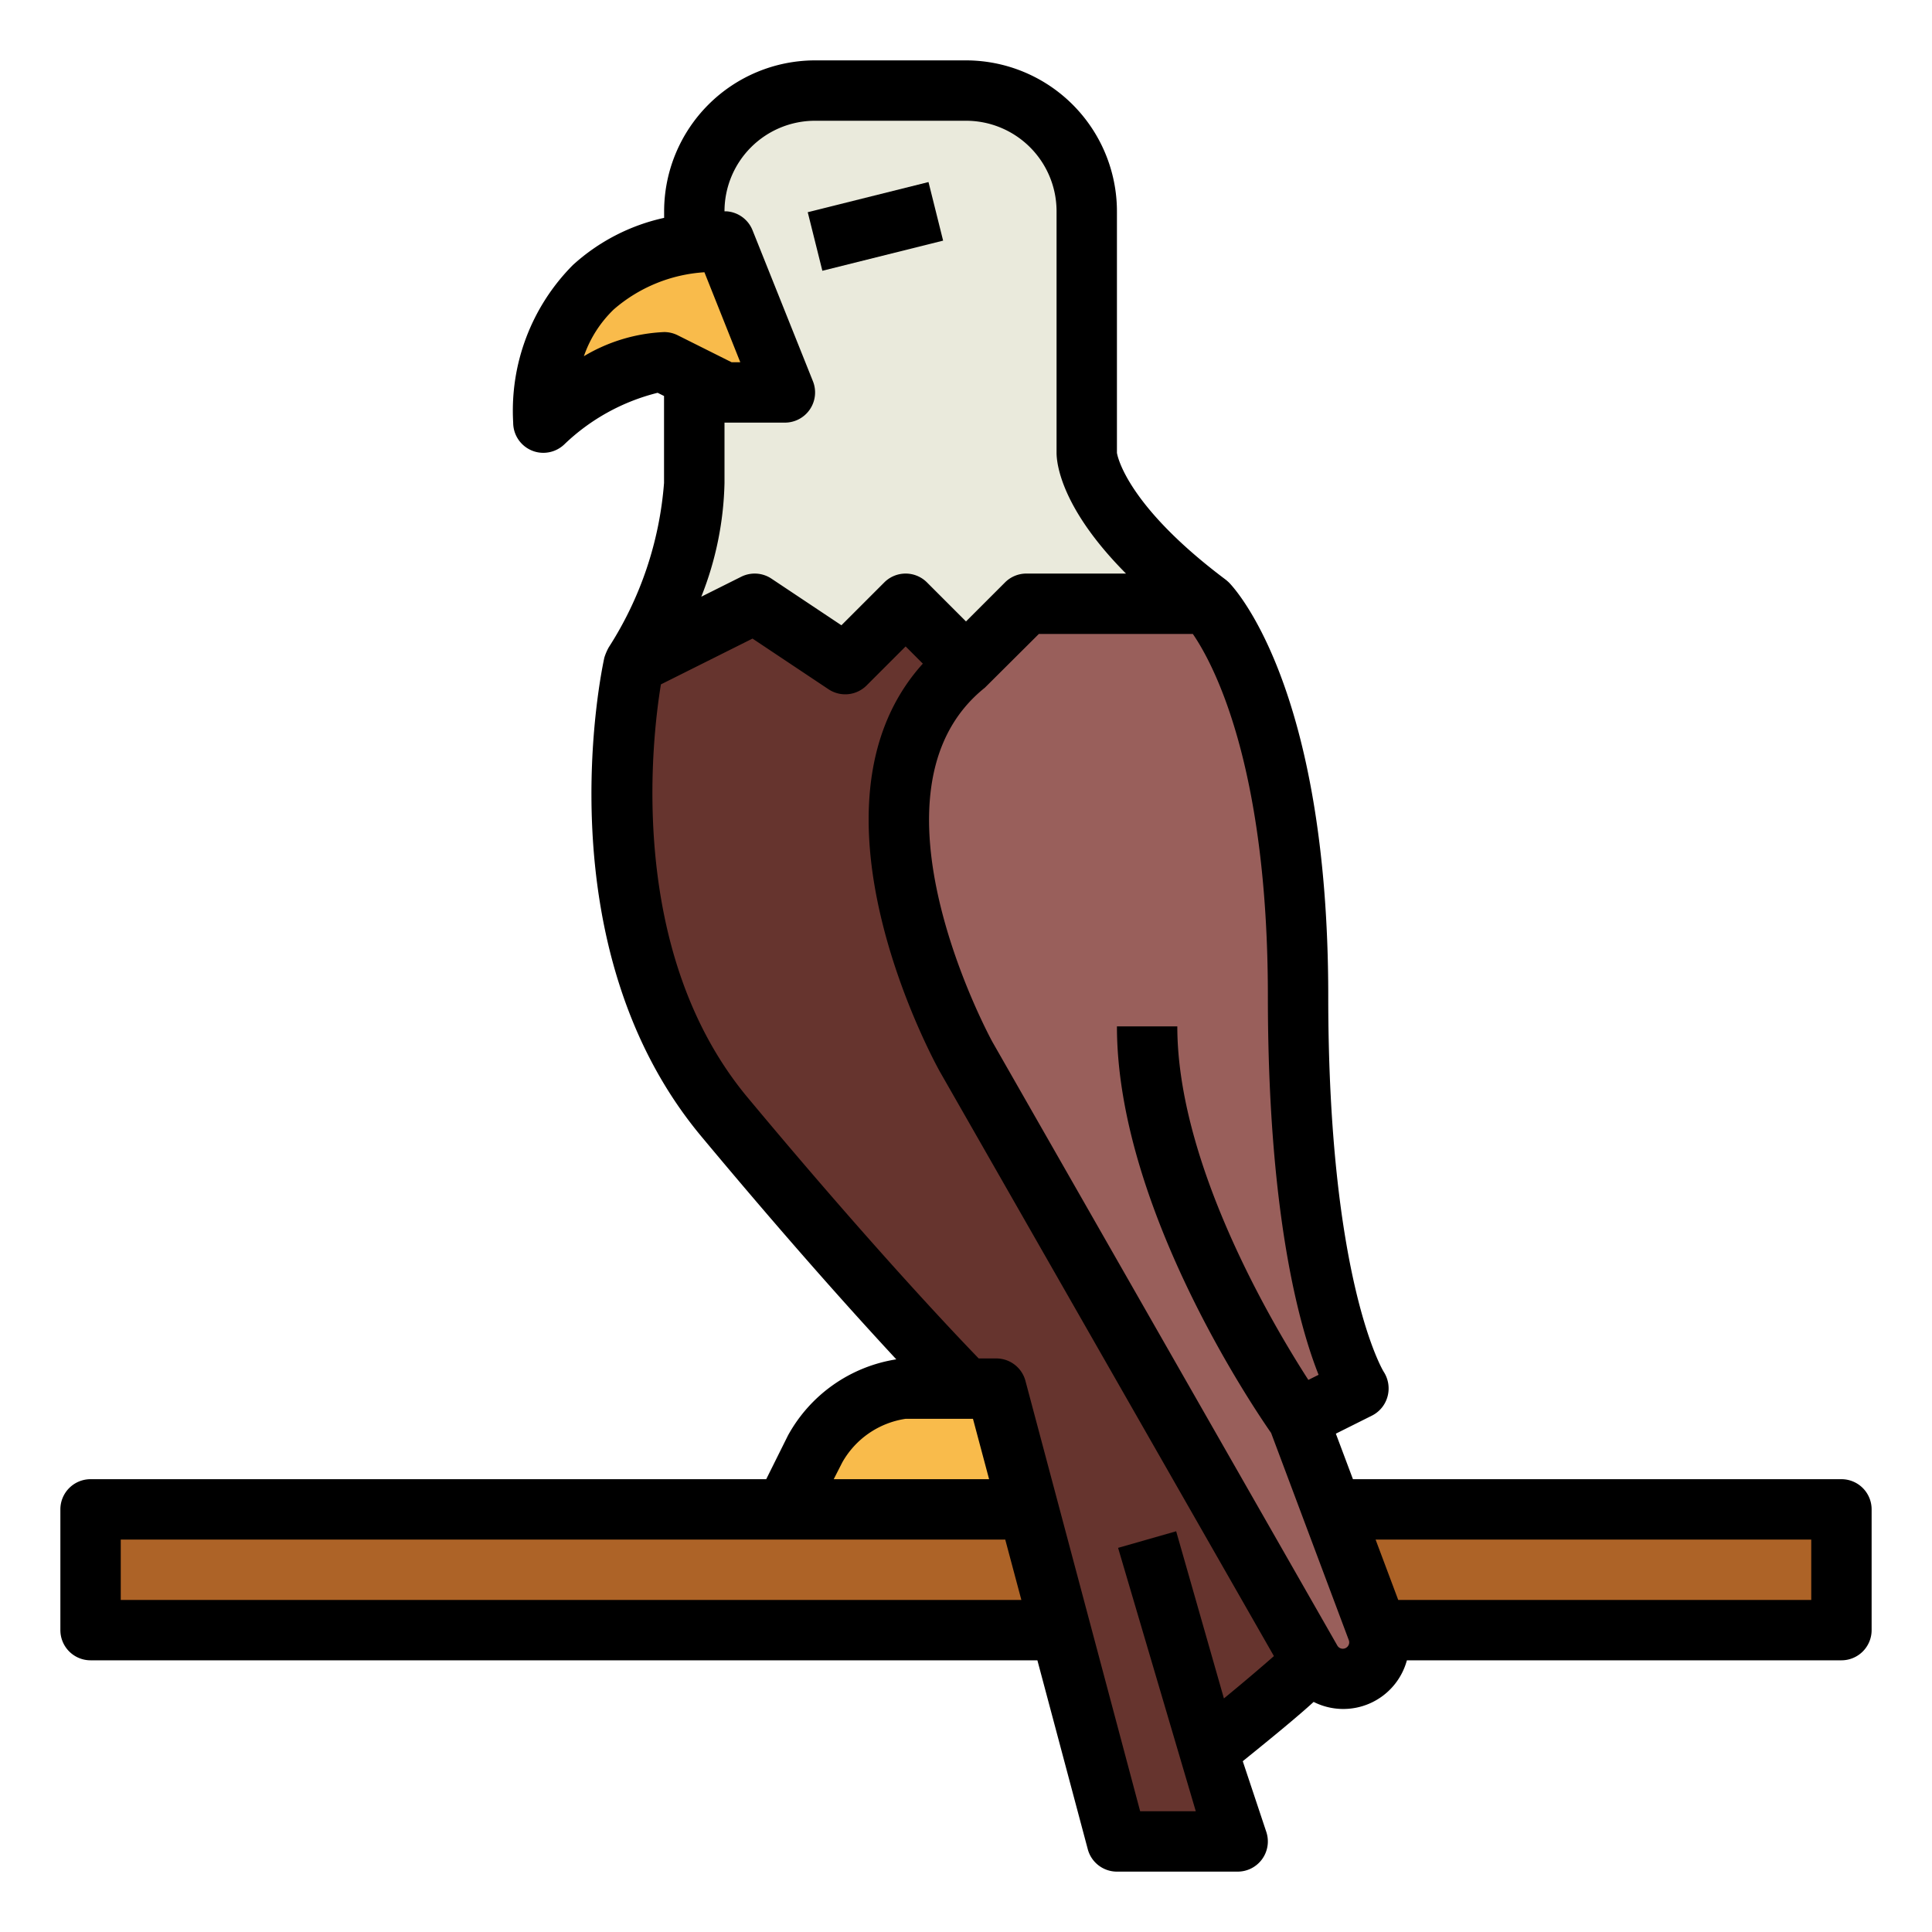 <?xml version="1.0" encoding="UTF-8"?>
<svg xmlns="http://www.w3.org/2000/svg" viewBox="0 0 64 64" width="512" height="512"><g id="Filled_outline" data-name="Filled outline"><path d="M21,22l4-2,3,2,2-2,2,2c-5,4,0,13,0,13L43.432,55.006A39.3,39.3,0,0,1,40,58l1,3H37L33,46H32s-3-3-8-9S21,22,21,22Z" style="fill:#66342e"/><path d="M32,22l2-2h6s3,3,3,13,2,13,2,13l-2,1,2.618,6.98a1.21,1.21,0,0,1-.592,1.507h0a1.21,1.21,0,0,1-1.592-.482L32,35S27,26,32,22Z" style="fill:#995f5b"/><path d="M23,13v-.5l1,.5h2L24,8a6.2,6.2,0,0,0-1,.05V7a4,4,0,0,1,4-4h5a4,4,0,0,1,4,4v8s0,2,4,5H34l-2,2-2-2-2,2-3-2-4,2a12.677,12.677,0,0,0,2-6Z" style="fill:#eaeadc"/><path d="M26,13,24,8s-6-.375-6,6c0,0,2.123-2,4-2l2,1Z" style="fill:#f9bb4b"/><path d="M33,46H30a3.854,3.854,0,0,0-3,2l-1,2h8.067Z" style="fill:#f9bb4b"/><polygon points="34.067 50 35.133 54 3 54 3 50 34.067 50" style="fill:#ad6327"/><path d="M45.617,53.98,44.125,50H61v4H45.621A.142.142,0,0,0,45.617,53.98Z" style="fill:#ad6327"/><rect x="26.938" y="6.5" width="4.123" height="2" transform="translate(-0.953 7.247) rotate(-14.016)"/><path d="M61,49H44.818l-.566-1.508,1.2-.6a1,1,0,0,0,.512-.631,1.017,1.017,0,0,0-.119-.807C45.821,45.427,44,42.422,44,33c0-10.3-3.158-13.573-3.293-13.707,0,0-.069-.064-.107-.093C37.215,16.661,37,15,37,15V7a5.006,5.006,0,0,0-5-5H27a5.006,5.006,0,0,0-5,5v.217a6.578,6.578,0,0,0-3.022,1.562A6.842,6.842,0,0,0,17,14a1,1,0,0,0,.6.917A.985.985,0,0,0,18,15a1.006,1.006,0,0,0,.685-.271,6.846,6.846,0,0,1,3.1-1.717l.212.106V16a11.725,11.725,0,0,1-1.833,5.446,1.817,1.817,0,0,0-.144.337c-.086.387-2.045,9.552,3.208,15.857,2.888,3.465,5.093,5.915,6.463,7.39a4.971,4.971,0,0,0-3.589,2.523L25.382,49H3a1,1,0,0,0-1,1v4a1,1,0,0,0,1,1H34.365l1.669,6.258A1,1,0,0,0,37,62h4a1,1,0,0,0,.948-1.316l-.78-2.342c1.079-.872,1.834-1.494,2.348-1.964A2.182,2.182,0,0,0,46.605,55H61a1,1,0,0,0,1-1V50A1,1,0,0,0,61,49ZM27,4h5a3,3,0,0,1,3,3v8c0,.333.135,1.821,2.3,4H34a1,1,0,0,0-.707.293L32,20.586l-1.293-1.293a1,1,0,0,0-1.414,0l-1.42,1.42-2.318-1.545a1,1,0,0,0-1-.063l-1.324.662A10.8,10.8,0,0,0,24,16V14h2a1,1,0,0,0,.929-1.372l-2-5A1,1,0,0,0,24.062,7L24,7A3,3,0,0,1,27,4Zm-7.658,7.8a3.933,3.933,0,0,1,.993-1.553,5.069,5.069,0,0,1,3-1.228L24.523,12h-.287l-1.789-.895A1,1,0,0,0,22,11,5.66,5.66,0,0,0,19.342,11.8ZM27.9,48.447A2.9,2.9,0,0,1,30,47h2.231l.534,2H27.618ZM4,53V51H33.3l.534,2Zm36.544,3.263-1.582-5.538-1.924.55L39.612,60H37.769l-3.8-14.258A1,1,0,0,0,33,45h-.579c-.86-.888-3.61-3.79-7.652-8.64-4.01-4.811-3.177-11.856-2.875-13.689l3.034-1.517,2.517,1.678a1,1,0,0,0,1.262-.125L30,21.414l.57.57c-4.247,4.7.347,13.126.562,13.512L42.2,54.86C41.805,55.209,41.2,55.724,40.544,56.263Zm4.032-1.669a.209.209,0,0,1-.276-.084L32.875,34.515c-.046-.083-4.529-8.311-.25-11.734L34.414,21h5.1C40.165,21.946,42,25.291,42,33c0,7.2,1.039,10.929,1.68,12.542l-.339.169C42.128,43.831,39,38.54,39,34H37c0,5.917,4.454,12.531,5.107,13.468l2.574,6.864A.21.21,0,0,1,44.576,54.594ZM60,53H46.318L46,52.151,45.568,51H60Z"/></g></svg>
